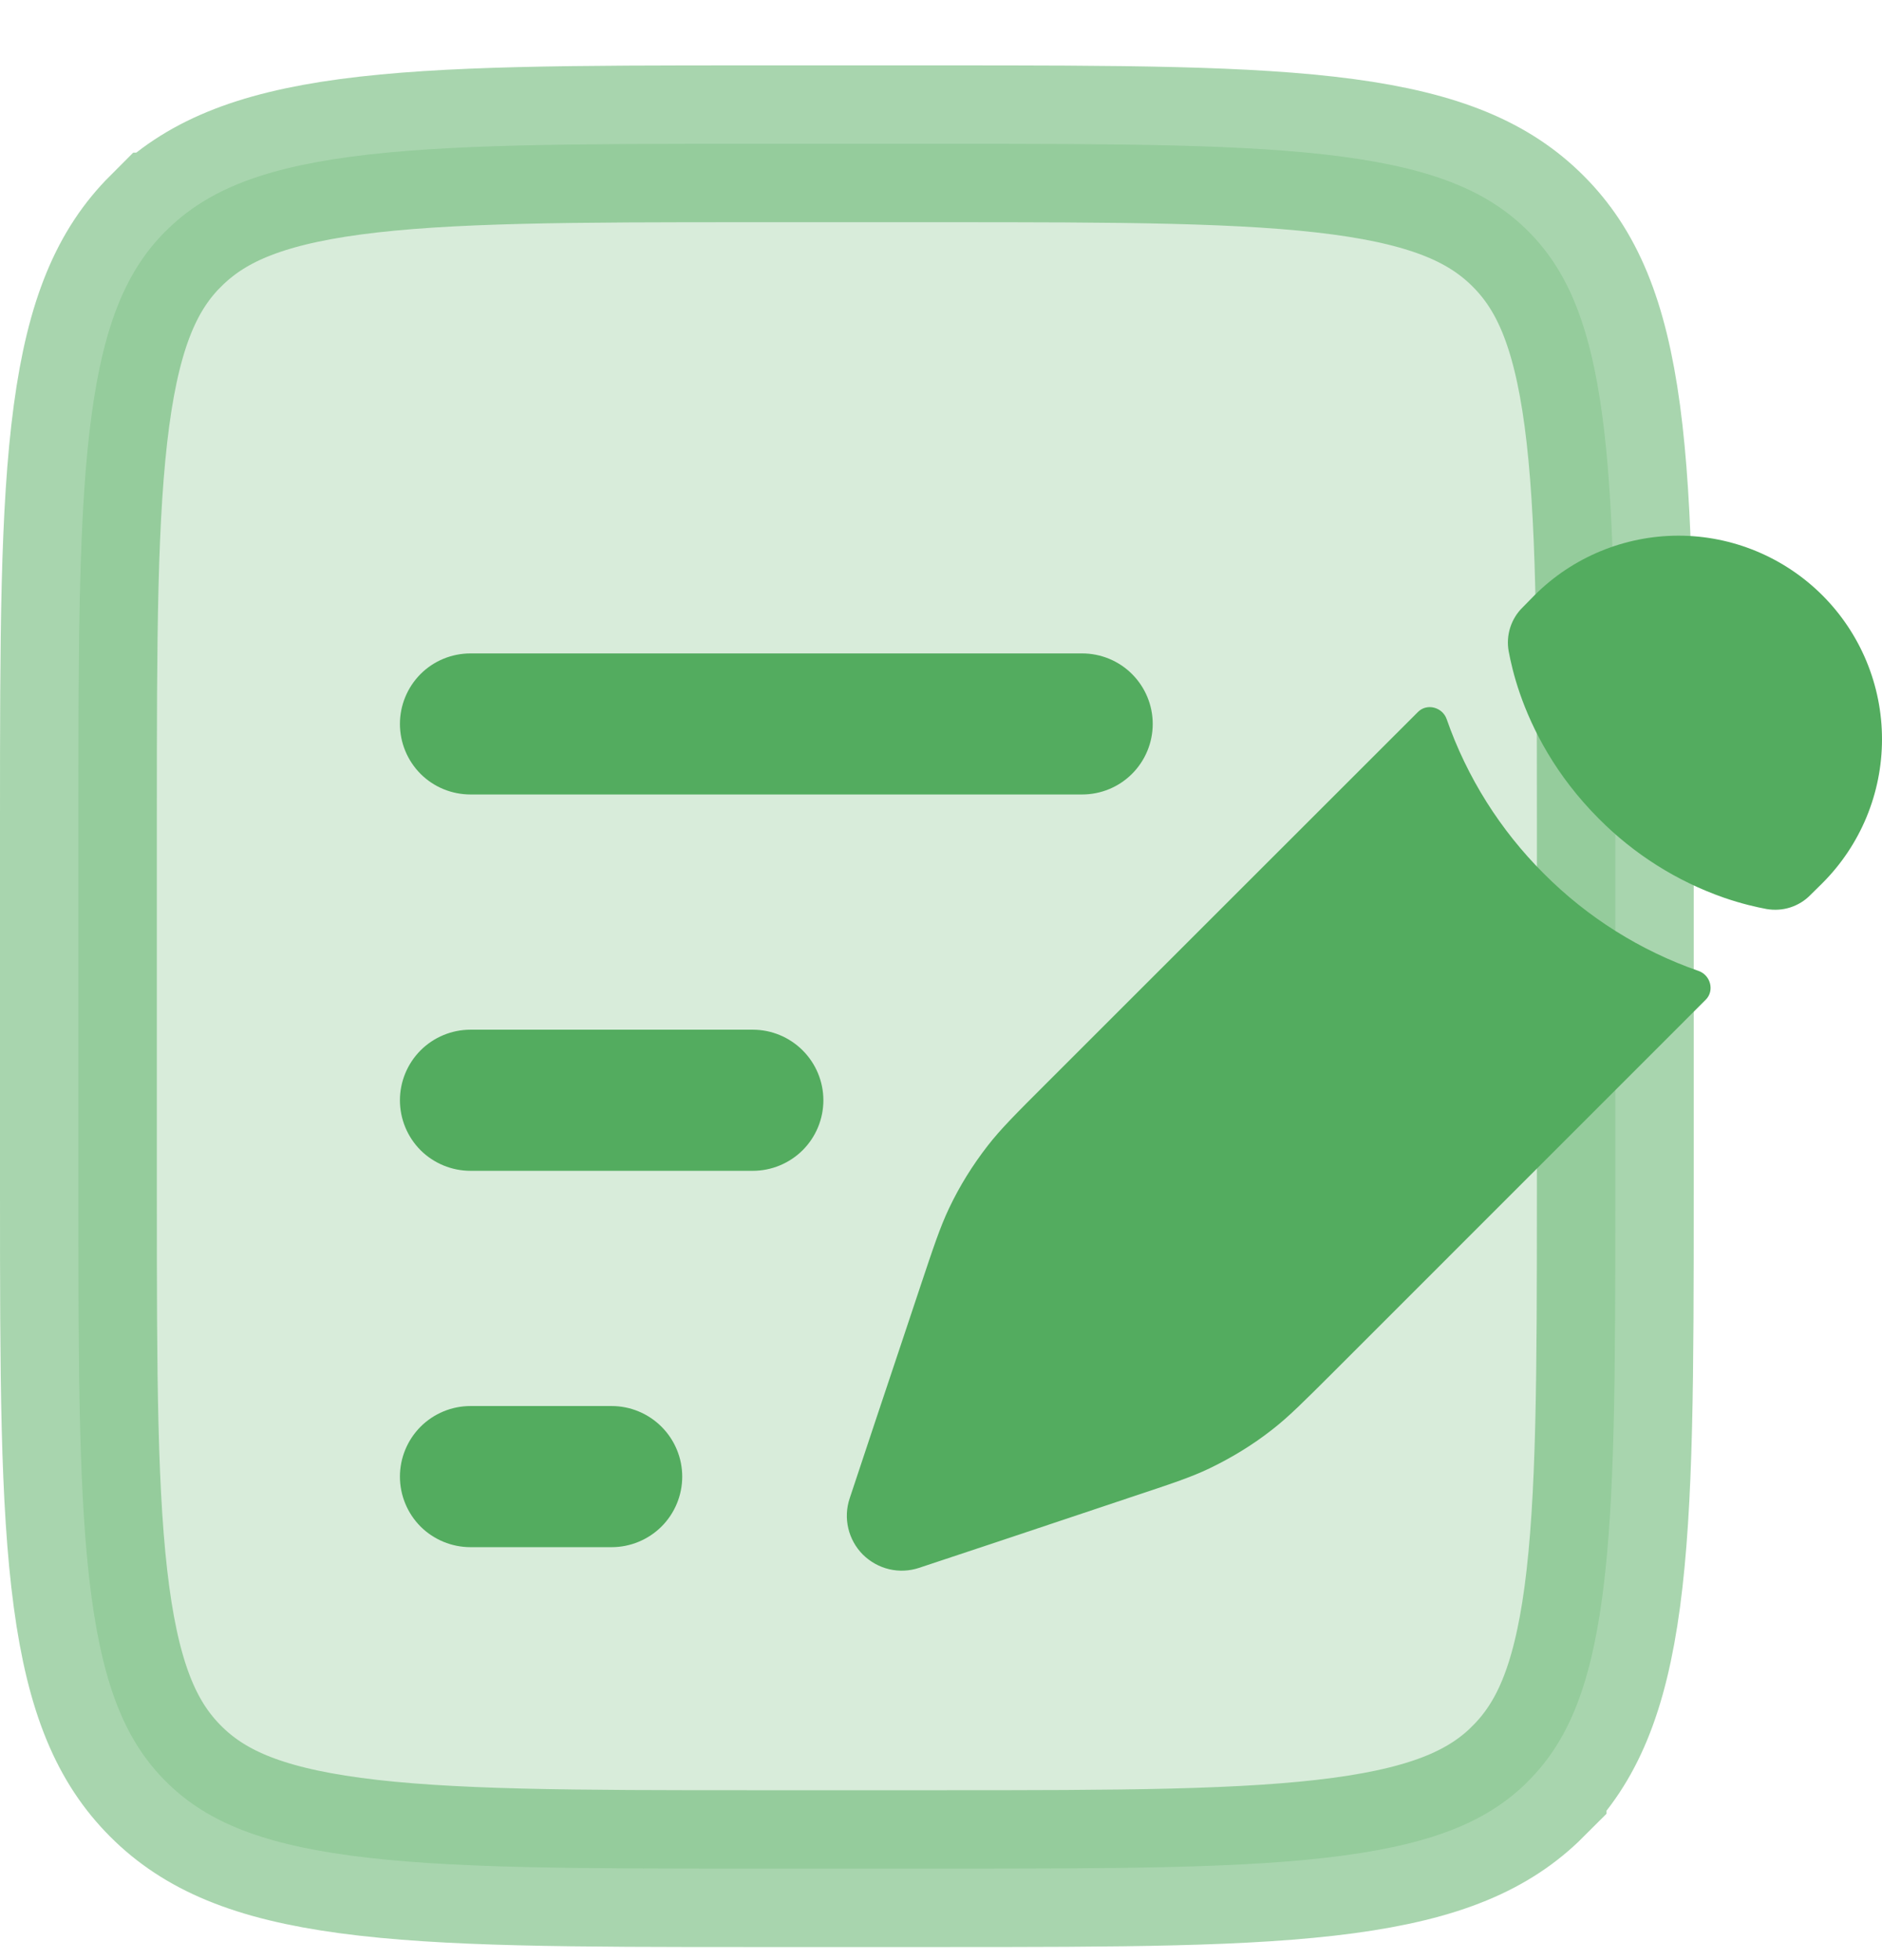 <svg width="24" height="25" viewBox="0 0 24 25" fill="none" xmlns="http://www.w3.org/2000/svg">
<path opacity="0.5" d="M2.113 2.947L2.114 2.947C2.6 2.461 3.27 2.161 4.466 2C5.691 1.836 7.309 1.834 9.6 1.834H12C14.291 1.834 15.908 1.836 17.133 2C18.329 2.161 19 2.461 19.486 2.947L19.486 2.947C19.973 3.433 20.272 4.104 20.433 5.3C20.597 6.525 20.599 8.143 20.599 10.433V15.233C20.599 17.524 20.597 19.142 20.433 20.367C20.272 21.563 19.973 22.233 19.486 22.719L19.486 22.72C19 23.206 18.329 23.505 17.133 23.666C15.908 23.831 14.291 23.833 12 23.833H9.6C7.309 23.833 5.691 23.831 4.466 23.666C3.27 23.505 2.6 23.206 2.114 22.72L2.113 22.719C1.627 22.233 1.328 21.563 1.167 20.367C1.002 19.142 1 17.524 1 15.233V10.433C1 8.143 1.002 6.525 1.167 5.3C1.328 4.104 1.627 3.433 2.113 2.947Z" fill="#53AC5F" fill-opacity="0.46" stroke="#53AC5F" stroke-width="2"/>
<path d="M16.223 18.234C16.433 18.071 16.623 17.88 17.004 17.5L21.752 12.751C21.867 12.636 21.814 12.438 21.662 12.384C20.919 12.126 20.244 11.701 19.689 11.144C19.132 10.589 18.707 9.914 18.448 9.171C18.394 9.019 18.196 8.966 18.082 9.081L13.332 13.829C12.951 14.21 12.761 14.4 12.597 14.611C12.404 14.859 12.237 15.127 12.103 15.41C11.989 15.65 11.904 15.906 11.733 16.418L11.513 17.078L11.162 18.128L10.835 19.112C10.794 19.235 10.788 19.367 10.818 19.494C10.848 19.62 10.912 19.736 11.004 19.828C11.096 19.919 11.212 19.984 11.338 20.014C11.465 20.044 11.597 20.038 11.72 19.997L12.704 19.67L13.754 19.319L14.414 19.098C14.925 18.928 15.182 18.844 15.422 18.729C15.705 18.593 15.975 18.429 16.223 18.234ZM23.24 11.264C23.727 10.777 24 10.117 24 9.428C24 8.739 23.726 8.079 23.239 7.592C22.752 7.106 22.092 6.832 21.404 6.832C20.715 6.833 20.055 7.106 19.568 7.593L19.417 7.747C19.344 7.818 19.29 7.907 19.259 8.004C19.228 8.101 19.221 8.204 19.239 8.305C19.263 8.433 19.305 8.623 19.383 8.847C19.539 9.297 19.834 9.887 20.39 10.443C20.839 10.895 21.384 11.24 21.986 11.45C22.212 11.528 22.4 11.57 22.528 11.594C22.629 11.611 22.732 11.605 22.829 11.574C22.926 11.543 23.015 11.489 23.086 11.416L23.24 11.264Z" fill="#53AC5F"/>
<path fill-rule="evenodd" clip-rule="evenodd" d="M5.1 9.233C5.1 8.995 5.195 8.766 5.363 8.597C5.532 8.428 5.761 8.334 6 8.334H13.8C14.038 8.334 14.267 8.428 14.436 8.597C14.605 8.766 14.7 8.995 14.7 9.233C14.7 9.472 14.605 9.701 14.436 9.87C14.267 10.039 14.038 10.133 13.8 10.133H6C5.761 10.133 5.532 10.039 5.363 9.87C5.195 9.701 5.1 9.472 5.1 9.233ZM5.1 14.033C5.1 13.795 5.195 13.566 5.363 13.397C5.532 13.228 5.761 13.133 6 13.133H9.6C9.838 13.133 10.067 13.228 10.236 13.397C10.405 13.566 10.5 13.795 10.5 14.033C10.5 14.272 10.405 14.501 10.236 14.67C10.067 14.838 9.838 14.933 9.6 14.933H6C5.761 14.933 5.532 14.838 5.363 14.67C5.195 14.501 5.1 14.272 5.1 14.033ZM5.1 18.833C5.1 18.595 5.195 18.366 5.363 18.197C5.532 18.028 5.761 17.933 6 17.933H7.8C8.038 17.933 8.267 18.028 8.436 18.197C8.605 18.366 8.7 18.595 8.7 18.833C8.7 19.072 8.605 19.301 8.436 19.47C8.267 19.638 8.038 19.733 7.8 19.733H6C5.761 19.733 5.532 19.638 5.363 19.47C5.195 19.301 5.1 19.072 5.1 18.833Z" fill="#53AC5F"/>
</svg>
